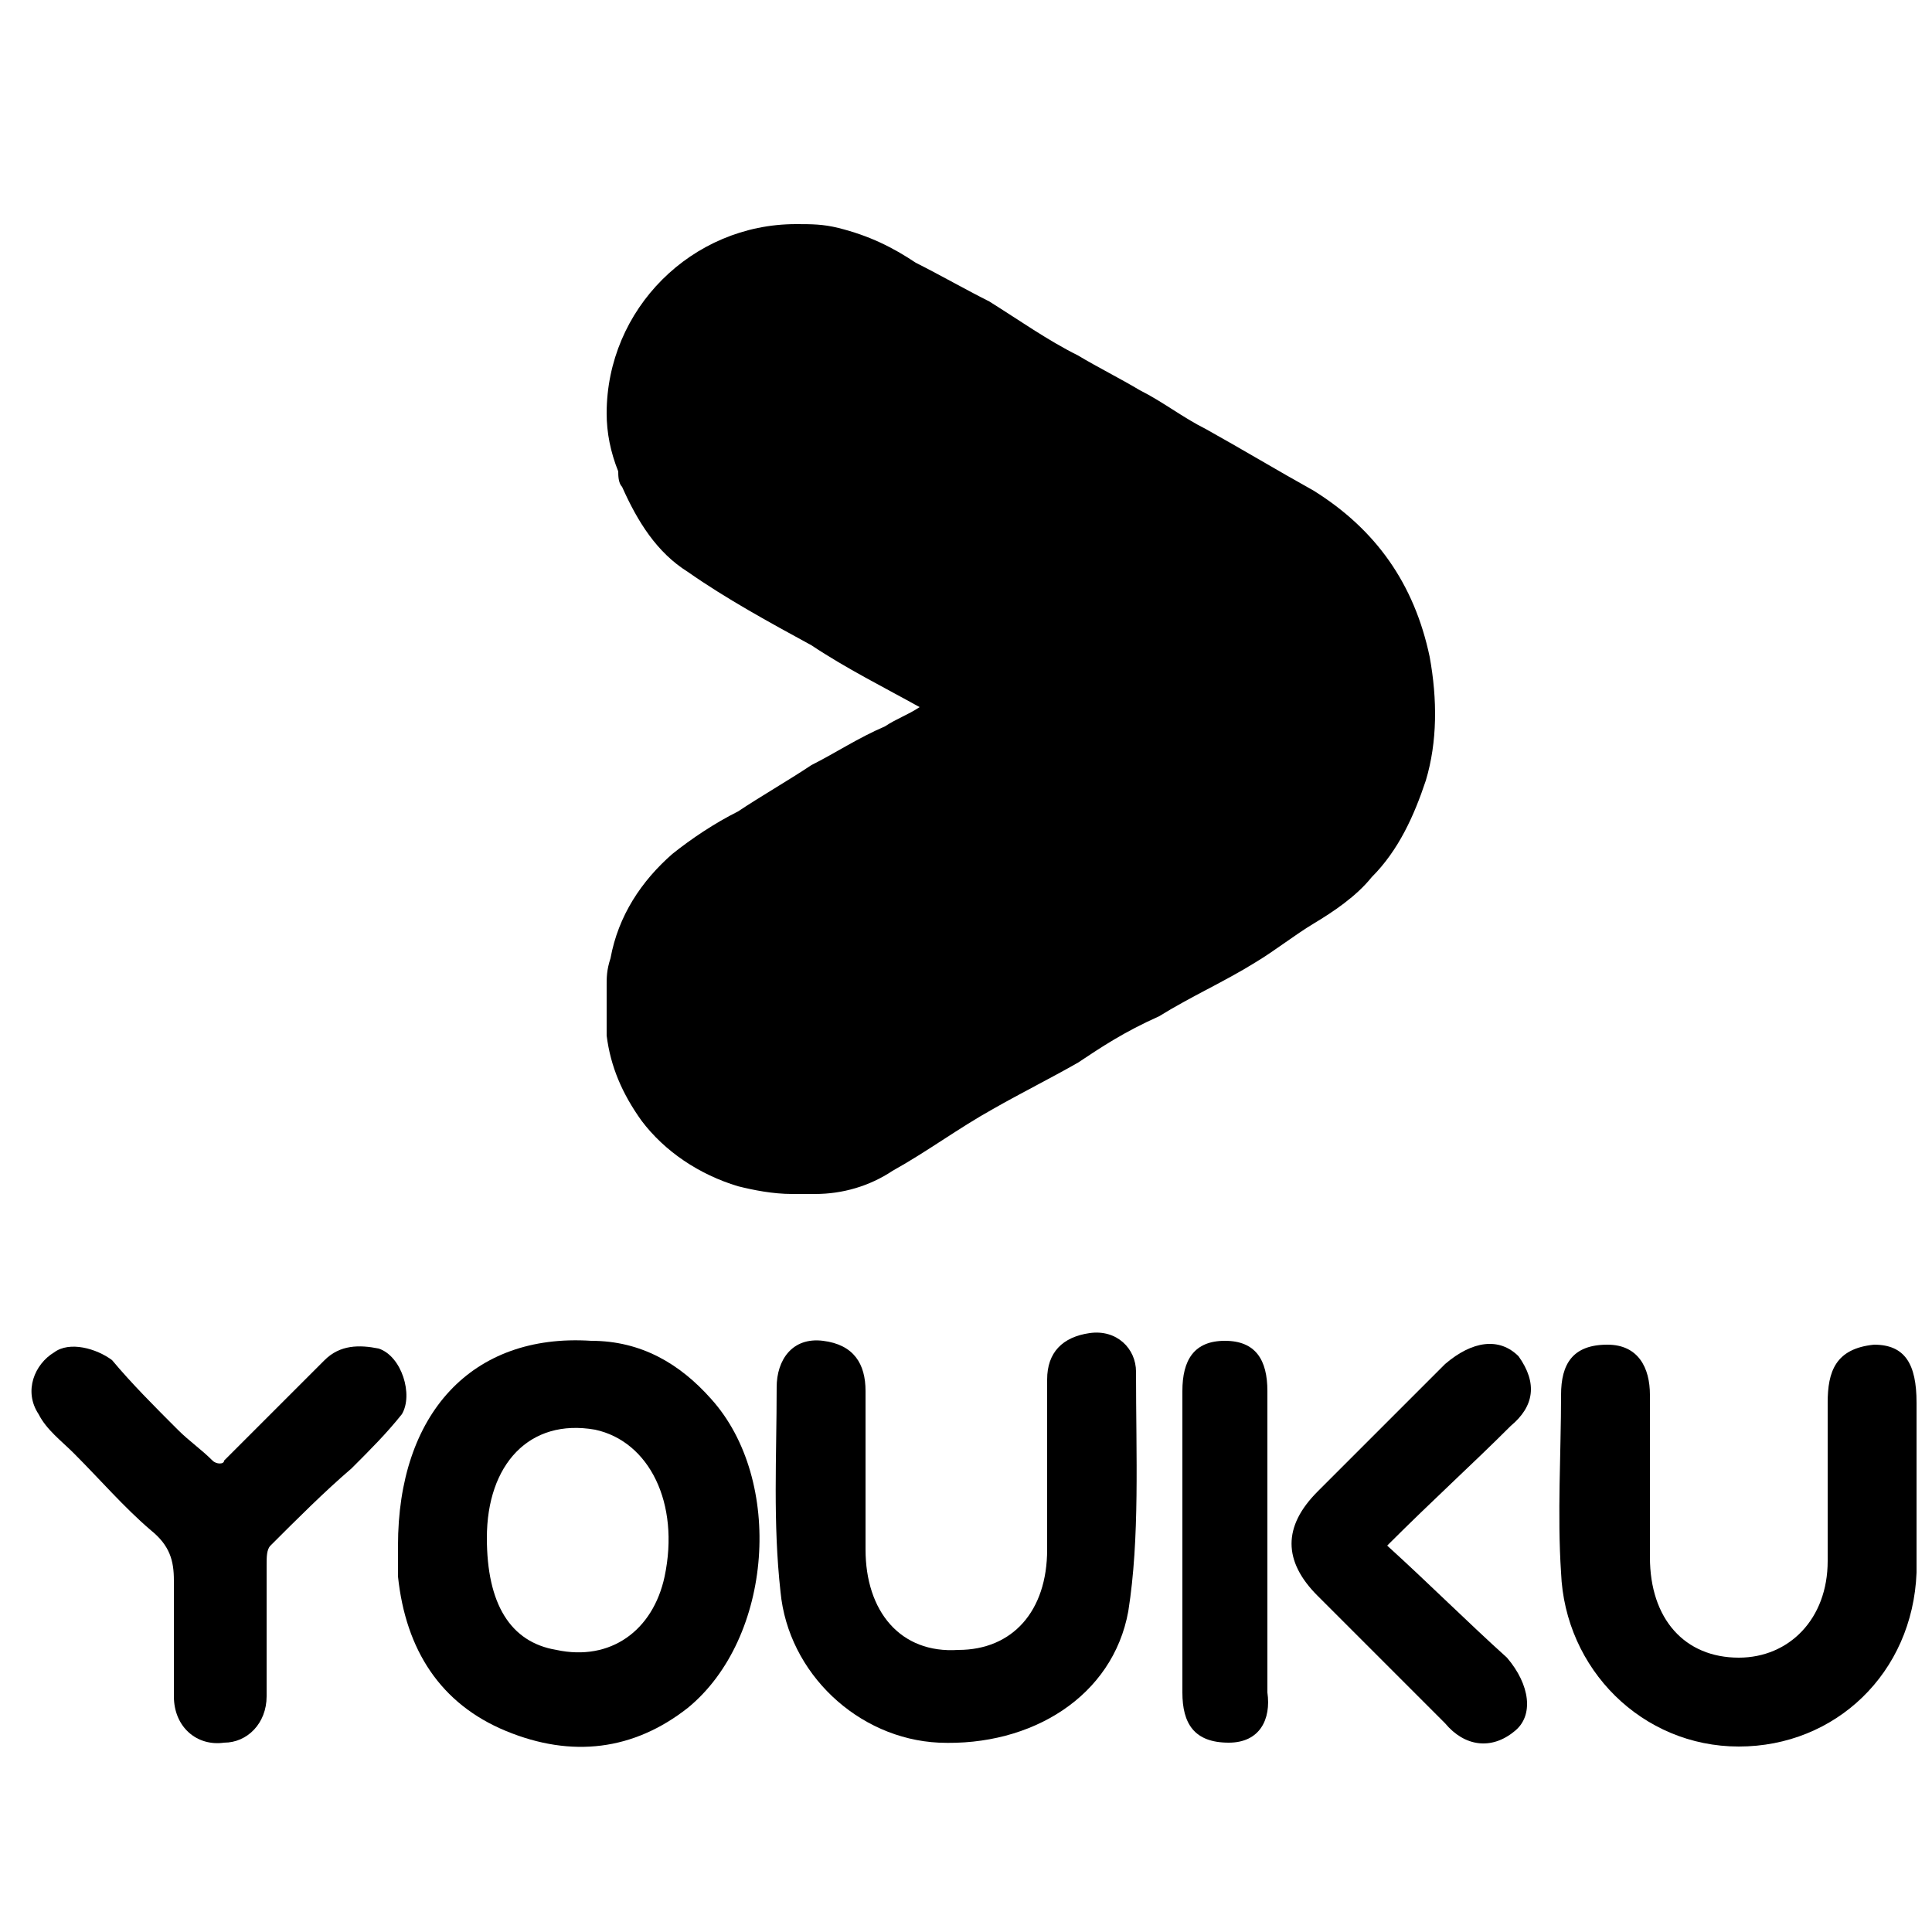 <?xml version="1.0" encoding="utf-8"?>
<!-- Generator: Adobe Illustrator 22.1.0, SVG Export Plug-In . SVG Version: 6.00 Build 0)  -->
<svg version="1.1" id="圖層_1" xmlns="http://www.w3.org/2000/svg" xmlns:xlink="http://www.w3.org/1999/xlink" x="0px" y="0px"
	 viewBox="0 0 50 50" style="enable-background:new 0 0 50 50;" xml:space="preserve">
<g>
	<path d="M7,40c-0.1,0.1-0.1,0.3-0.1,0.5c0,0.6,0,1.1,0,1.7c0,0.6,0,1.1,0,1.7c0,0.7-0.5,1.2-1.1,1.2c-0.7,0.1-1.3-0.4-1.3-1.2
		c0-1,0-2,0-3c0-0.5-0.1-0.9-0.6-1.3c-0.7-0.6-1.3-1.3-2-2c-0.3-0.3-0.7-0.6-0.9-1c-0.4-0.6-0.1-1.3,0.4-1.6
		c0.4-0.3,1.1-0.1,1.5,0.2C3.4,35.8,4,36.4,4.6,37c0.3,0.3,0.6,0.5,0.9,0.8c0.1,0.1,0.3,0.1,0.3,0c0.7-0.7,1.3-1.3,2-2
		c0.2-0.2,0.4-0.4,0.6-0.6c0.4-0.4,0.9-0.4,1.4-0.3c0.6,0.2,0.9,1.2,0.6,1.7c-0.4,0.5-0.8,0.9-1.3,1.4C8.4,38.6,7.7,39.3,7,40z"/>
	<path d="M18.4,36.2c-0.8-0.9-1.8-1.5-3.1-1.5c-3.1-0.2-5,1.9-5,5.3c0,0.3,0,0.5,0,0.8c0.2,1.9,1.1,3.3,2.8,4
		c1.7,0.7,3.3,0.5,4.7-0.6C20,42.4,20.3,38.3,18.4,36.2z M17.2,40.8c-0.3,1.4-1.4,2.2-2.8,1.9c-1.2-0.2-1.8-1.2-1.8-2.9
		c0-1.9,1.1-3.1,2.8-2.8C16.8,37.3,17.6,38.9,17.2,40.8z"/>
	<path d="M29.2,41.7c-0.4,2.2-2.5,3.5-4.9,3.4c-2.1-0.1-3.9-1.8-4.1-3.9c-0.2-1.8-0.1-3.5-0.1-5.3c0-0.7,0.4-1.3,1.2-1.2
		c0.8,0.1,1.1,0.6,1.1,1.3c0,1.4,0,2.7,0,4.1c0,1.6,0.9,2.7,2.4,2.6c1.4,0,2.3-1,2.3-2.6c0-0.7,0-1.3,0-2c0-0.8,0-1.6,0-2.4
		c0-0.7,0.4-1.1,1.1-1.2c0.7-0.1,1.2,0.4,1.2,1C29.4,37.7,29.5,39.8,29.2,41.7z"/>
	<path d="M27.9,27.5c-0.7,0.4-1.5,0.8-2.2,1.2c-0.9,0.5-1.7,1.1-2.6,1.6c-0.6,0.4-1.3,0.6-2,0.6c-0.1,0-0.3,0-0.4,0
		c-0.1,0-0.1,0-0.2,0c-0.5,0-1-0.1-1.4-0.2c0,0,0,0,0,0c0,0,0,0,0,0c0,0,0,0,0,0c-1-0.3-1.9-0.9-2.5-1.7c-0.5-0.7-0.8-1.4-0.9-2.2
		c0-0.1,0-0.2,0-0.3c0-0.1,0-0.1,0-0.2c0-0.1,0-0.2,0-0.3c0,0,0,0,0,0c0-0.1,0-0.3,0-0.4c0,0,0-0.1,0-0.1c0-0.2,0-0.4,0.1-0.7
		c0.2-1.1,0.8-2,1.6-2.7c0.5-0.4,1.1-0.8,1.7-1.1c0.6-0.4,1.3-0.8,1.9-1.2c0.6-0.3,1.2-0.7,1.9-1c0.3-0.2,0.6-0.3,0.9-0.5
		c-0.9-0.5-1.9-1-2.8-1.6c-1.1-0.6-2.2-1.2-3.2-1.9c-0.8-0.5-1.3-1.3-1.7-2.2c-0.1-0.1-0.1-0.3-0.1-0.4c-0.2-0.5-0.3-1-0.3-1.5
		c0-2.7,2.2-4.9,4.9-4.9c0,0,0,0,0,0c0.4,0,0.7,0,1.1,0.1c0.8,0.2,1.4,0.5,2,0.9c0.6,0.3,1.3,0.7,1.9,1c0.8,0.5,1.5,1,2.3,1.4
		c0.5,0.3,1.1,0.6,1.6,0.9c0.6,0.3,1.1,0.7,1.7,1c0.9,0.5,1.9,1.1,2.8,1.6c1.6,1,2.6,2.4,3,4.3c0.2,1.1,0.2,2.2-0.1,3.2
		c-0.3,0.9-0.7,1.8-1.4,2.5c-0.4,0.5-1,0.9-1.5,1.2c-0.5,0.3-1,0.7-1.5,1c-0.8,0.5-1.7,0.9-2.5,1.4C29.1,26.7,28.5,27.1,27.9,27.5z"
		/>
	<path d="M31.8,45.1c-0.9,0-1.2-0.5-1.2-1.3c0-2.6,0-5.2,0-7.8c0-0.8,0.3-1.3,1.1-1.3c0.8,0,1.1,0.5,1.1,1.3c0,1.3,0,2.6,0,3.9
		c0,0,0,0,0,0c0,1.3,0,2.6,0,3.9C32.9,44.5,32.6,45.1,31.8,45.1z"/>
	<path d="M39.2,44.8c-0.6,0.5-1.3,0.4-1.8-0.2c-1.1-1.1-2.2-2.2-3.3-3.3c-0.9-0.9-0.9-1.8,0-2.7c1.1-1.1,2.2-2.2,3.3-3.3
		c0.7-0.6,1.4-0.7,1.9-0.2c0.5,0.7,0.4,1.3-0.2,1.8c-1,1-2,1.9-3.2,3.1C37,41,38,42,39,42.9C39.6,43.6,39.7,44.4,39.2,44.8z"/>
	<path d="M49.6,38.5C49.6,38.5,49.5,38.5,49.6,38.5c0,0.7,0,1.4,0,2.2c-0.1,2.6-2.1,4.5-4.6,4.5c-2.5,0-4.5-2-4.6-4.5
		c-0.1-1.5,0-3.1,0-4.6c0-0.8,0.3-1.3,1.2-1.3c0.8,0,1.1,0.6,1.1,1.3c0,1.4,0,2.8,0,4.2c0,1.6,0.9,2.6,2.3,2.6c1.3,0,2.3-1,2.3-2.5
		c0-1.4,0-2.7,0-4.1c0-0.8,0.2-1.4,1.2-1.5c0.8,0,1.1,0.5,1.1,1.5c0,0,0,0.1,0,0.1C49.6,37,49.6,37.8,49.6,38.5z"/>
</g>
</svg>
